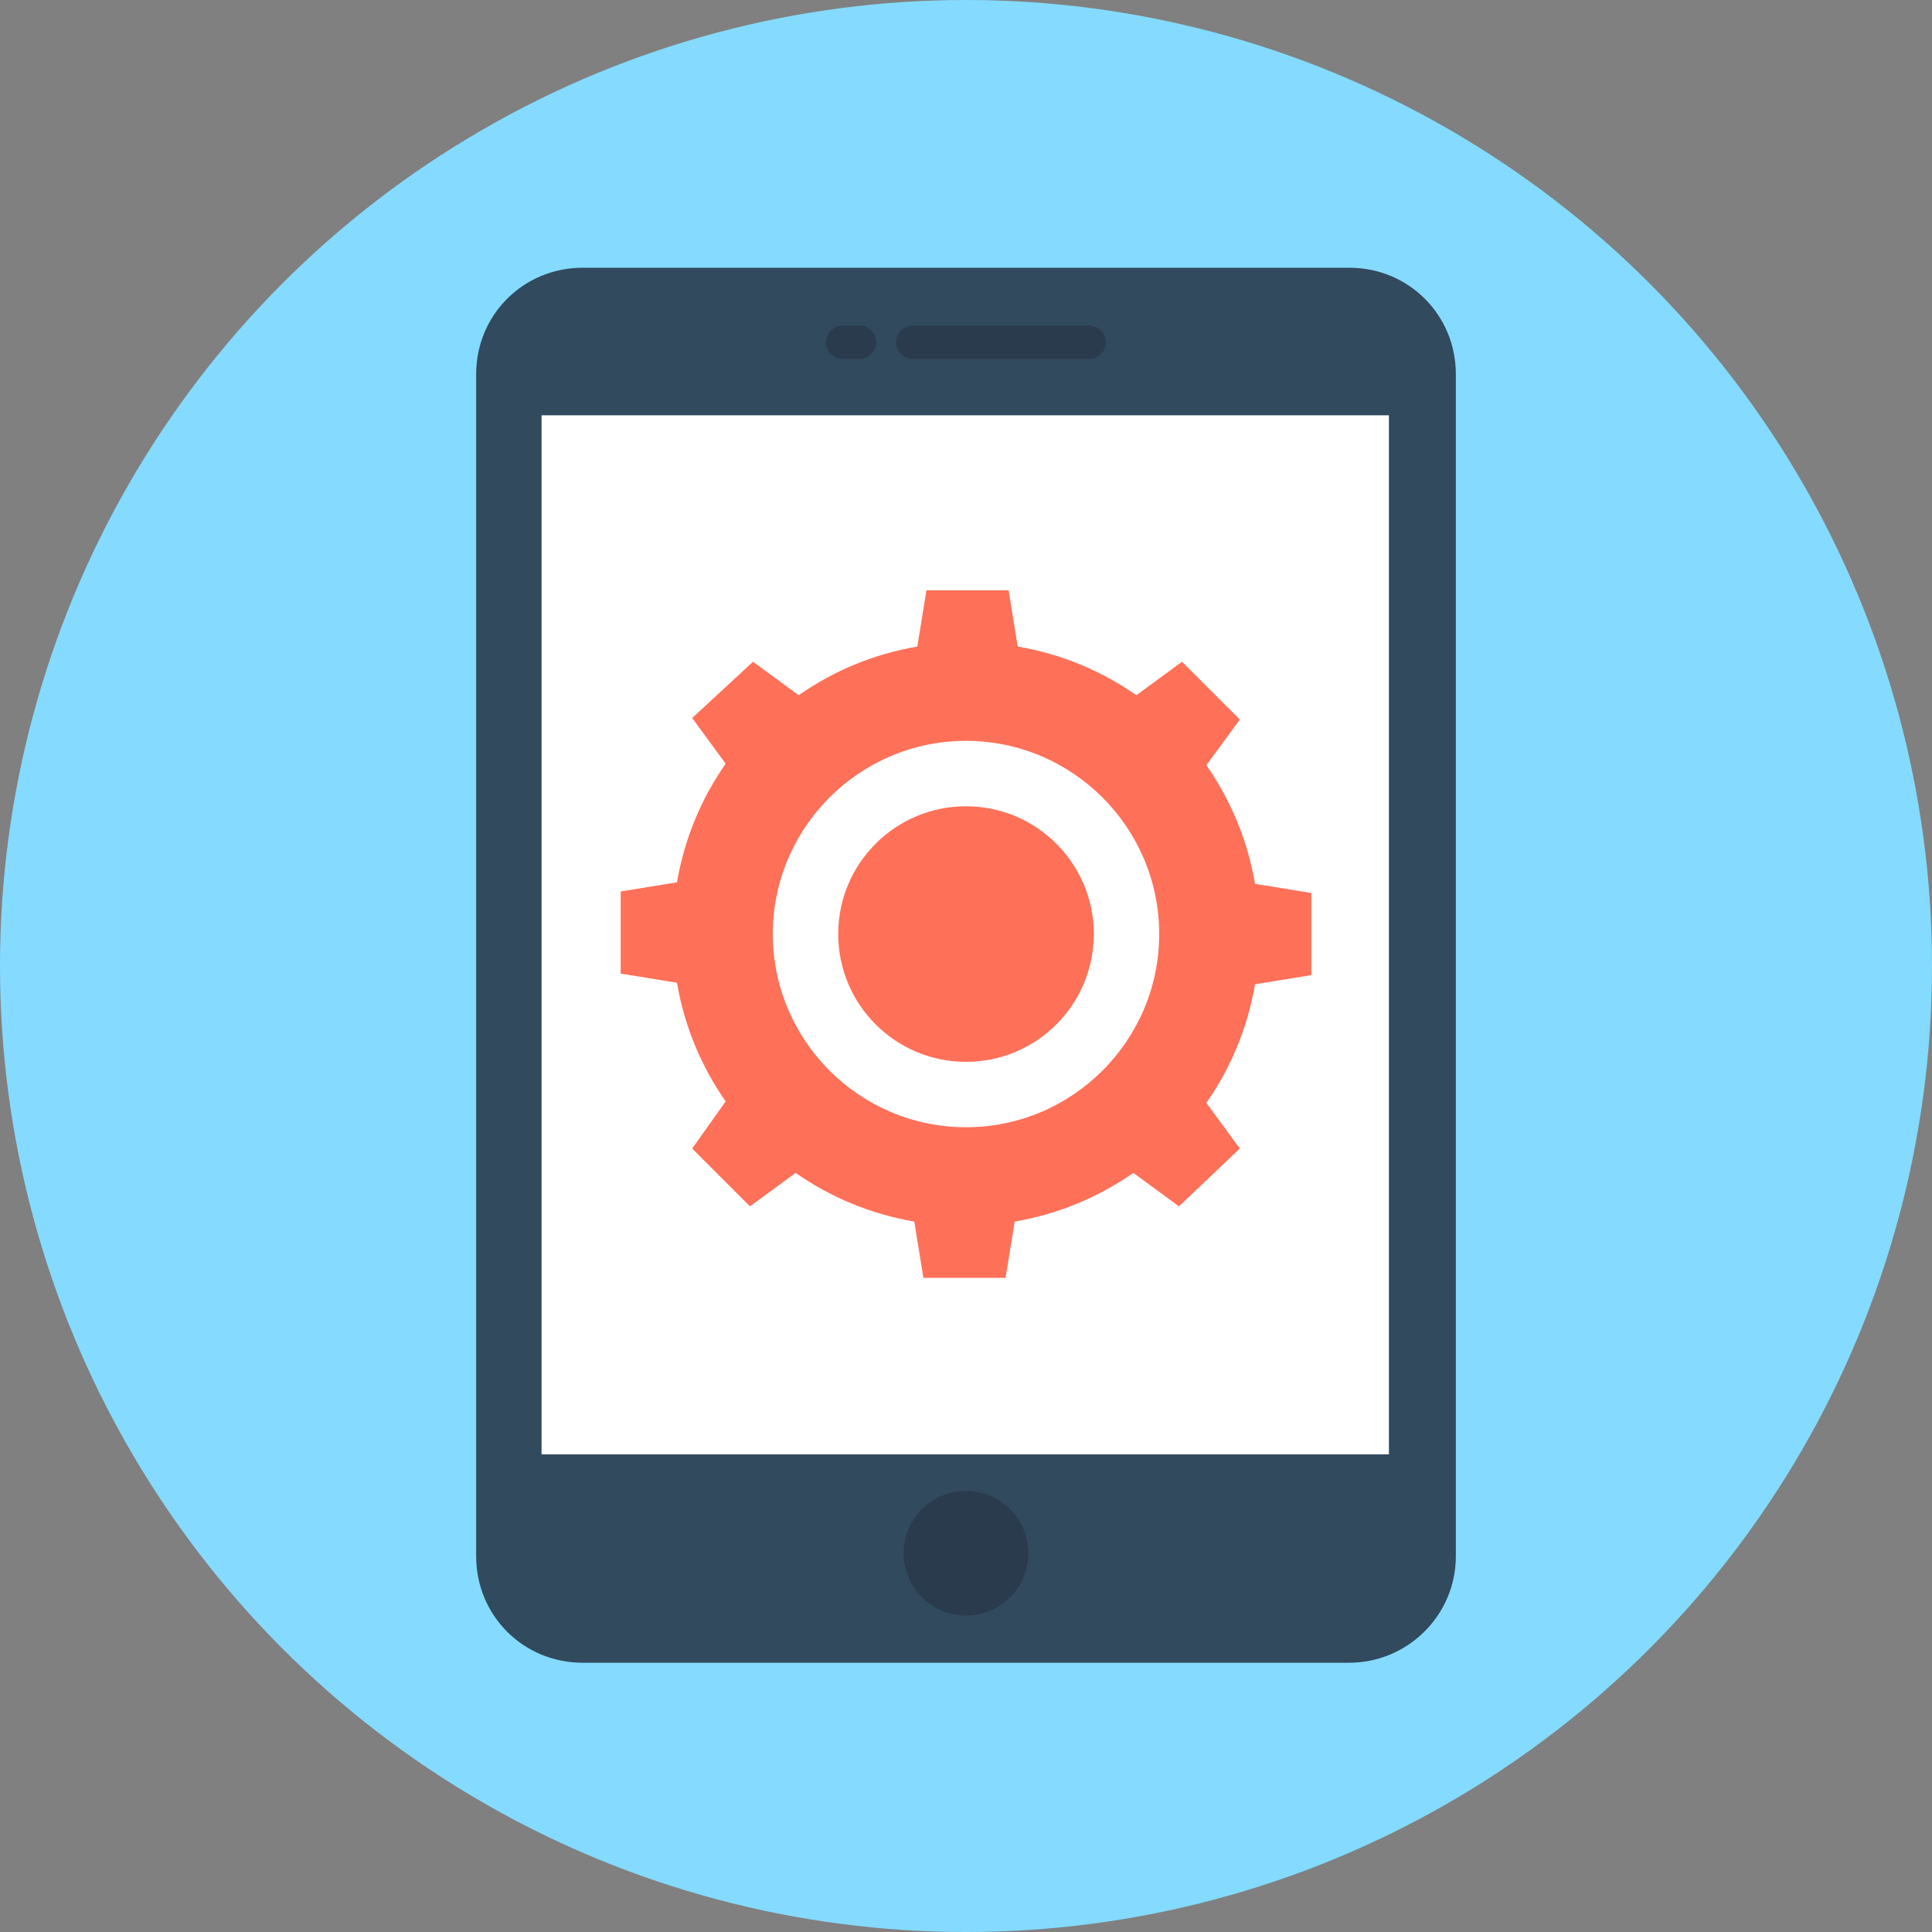 <?xml version="1.0" encoding="iso-8859-1"?>
<!-- Generator: Adobe Illustrator 19.0.0, SVG Export Plug-In . SVG Version: 6.00 Build 0)  -->
<svg xmlns="http://www.w3.org/2000/svg" xmlns:xlink="http://www.w3.org/1999/xlink" version="1.1" id="Layer_1" x="0px" y="0px" viewBox="0 0 508 508" style="enable-background:new 0 0 508 508;" xml:space="preserve">
<rect x="0" y="0" width="508" height="508" fill="#808080" stroke="none"/>
<circle style="fill:#84DBFF;" cx="254" cy="254" r="254"/>
<path style="fill:#324A5E;" d="M354.8,437.2H153.2c-15.6,0-28-12.4-28-28V98.4c0-15.6,12.4-28,28-28h201.6c15.6,0,28,12.4,28,28  v310.8C382.8,424.8,370,437.2,354.8,437.2z"/>
<rect x="142.4" y="109.2" style="fill:#FFFFFF;" width="222.8" height="273.2"/>
<g>
	<circle style="fill:#2B3B4E;" cx="254" cy="408.4" r="16.4"/>
	<path style="fill:#2B3B4E;" d="M286.4,94.4H240c-2.4,0-4.4-2-4.4-4.4l0,0c0-2.4,2-4.4,4.4-4.4h46.4c2.4,0,4.4,2,4.4,4.4l0,0   C290.8,92.4,288.8,94.4,286.4,94.4z"/>
	<path style="fill:#2B3B4E;" d="M226,94.4h-4.4c-2.4,0-4.4-2-4.4-4.4l0,0c0-2.4,2-4.4,4.4-4.4h4.4c2.4,0,4.4,2,4.4,4.4l0,0   C230.4,92.4,228.4,94.4,226,94.4z"/>
</g>
<g>
	<path style="fill:#FF7058;" d="M330,232.4c-2-11.6-6.4-22-12.8-31.2l8.8-12L310.8,174l-12,8.8c-9.2-6.4-19.6-10.8-31.2-12.8   l-2.4-14.8h-21.6l-2.4,14.8c-11.6,2-22,6.4-31.2,12.8l-12-8.8l-16,14.8l8.8,12C184.4,210,180,220.4,178,232l-14.8,2.4V256l14.8,2.4   c2,11.6,6.4,22,12.8,31.2L182,302l15.2,15.2l12-8.8c9.2,6.4,19.6,10.8,31.2,12.8l2.4,14.8h21.6l2.4-14.8c11.6-2,22-6.4,31.2-12.8   l12,8.8l16-15.2l-8.8-12c6.4-9.2,10.8-19.6,12.8-31.2l14.8-2.4v-21.6L330,232.4z M254,296.4c-28,0-50.8-22.8-50.8-50.8   s22.8-50.8,50.8-50.8s50.8,22.8,50.8,50.8S282,296.4,254,296.4z"/>
	<circle style="fill:#FF7058;" cx="254" cy="245.6" r="33.6"/>
</g>
<g>
</g>
<g>
</g>
<g>
</g>
<g>
</g>
<g>
</g>
<g>
</g>
<g>
</g>
<g>
</g>
<g>
</g>
<g>
</g>
<g>
</g>
<g>
</g>
<g>
</g>
<g>
</g>
<g>
</g>
</svg>

